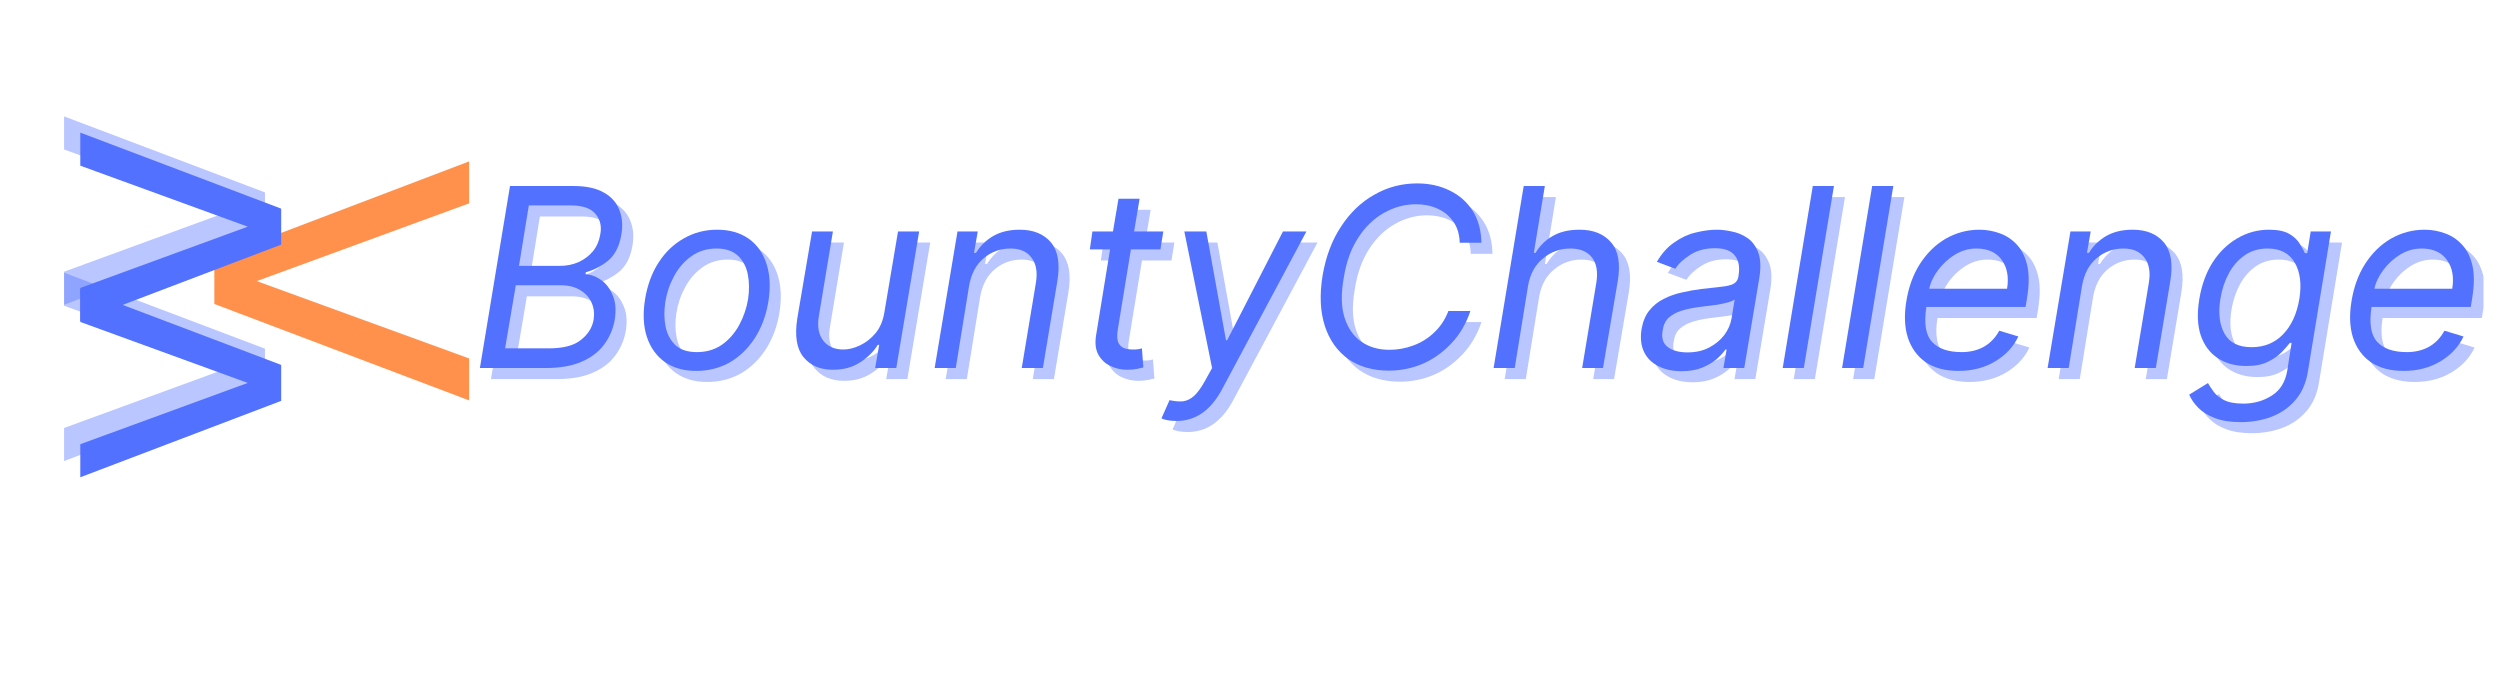 <svg xmlns="http://www.w3.org/2000/svg" xmlns:xlink="http://www.w3.org/1999/xlink" width="180" zoomAndPan="magnify" viewBox="0 0 135 37.5" height="50" preserveAspectRatio="xMidYMid meet" version="1.0"><defs><g/><clipPath id="4526fa7d8c"><path d="M 127 13 L 134.109 13 L 134.109 21 L 127 21 Z M 127 13 " clip-rule="nonzero"/></clipPath></defs><g fill="#ff914d" fill-opacity="1"><g transform="translate(10.418, 24.11)"><g><path d="M 1.156 -10.16 L 1.156 -7.695 L 14.914 -2.488 L 14.914 -4.754 L 3.445 -8.93 L 14.914 -13.129 L 14.914 -15.395 Z M 1.156 -10.16 "/></g></g></g><g fill="#5271ff" fill-opacity="0.4"><g transform="translate(15.218, 4.324)"><g><path d="M -0.91 8.008 L -0.91 6.066 L -11.758 1.961 L -11.758 3.746 L -2.715 7.039 L -11.758 10.348 L -11.758 12.133 Z M -0.91 8.008 "/></g></g></g><g fill="#5271ff" fill-opacity="1"><g transform="translate(16.094, 5.201)"><g><path d="M -0.91 8.008 L -0.91 6.066 L -11.758 1.961 L -11.758 3.746 L -2.715 7.039 L -11.758 10.348 L -11.758 12.133 Z M -0.91 8.008 "/></g></g></g><g fill="#5271ff" fill-opacity="0.4"><g transform="translate(15.218, 12.763)"><g><path d="M -0.91 8.008 L -0.91 6.066 L -11.758 1.961 L -11.758 3.746 L -2.715 7.039 L -11.758 10.348 L -11.758 12.133 Z M -0.91 8.008 "/></g></g></g><g fill="#5271ff" fill-opacity="1"><g transform="translate(16.094, 13.639)"><g><path d="M -0.91 8.008 L -0.91 6.066 L -11.758 1.961 L -11.758 3.746 L -2.715 7.039 L -11.758 10.348 L -11.758 12.133 Z M -0.91 8.008 "/></g></g></g><g fill="#5271ff" fill-opacity="0.4"><g transform="translate(25.935, 20.47)"><g><path d="M 0.578 0 L 2.203 -9.828 L 5.641 -9.828 C 6.328 -9.828 6.875 -9.707 7.281 -9.469 C 7.688 -9.238 7.961 -8.926 8.109 -8.531 C 8.266 -8.133 8.301 -7.695 8.219 -7.219 C 8.113 -6.582 7.875 -6.109 7.5 -5.797 C 7.125 -5.492 6.723 -5.285 6.297 -5.172 L 6.281 -5.062 C 6.57 -5.051 6.852 -4.945 7.125 -4.75 C 7.395 -4.562 7.602 -4.285 7.75 -3.922 C 7.906 -3.566 7.941 -3.129 7.859 -2.609 C 7.773 -2.117 7.586 -1.676 7.297 -1.281 C 7.004 -0.883 6.598 -0.57 6.078 -0.344 C 5.555 -0.113 4.906 0 4.125 0 Z M 1.938 -1.062 L 4.297 -1.062 C 5.078 -1.062 5.656 -1.211 6.031 -1.516 C 6.414 -1.816 6.645 -2.18 6.719 -2.609 C 6.77 -2.941 6.734 -3.25 6.609 -3.531 C 6.484 -3.812 6.281 -4.035 6 -4.203 C 5.719 -4.379 5.363 -4.469 4.938 -4.469 L 2.516 -4.469 Z M 2.688 -5.516 L 4.891 -5.516 C 5.254 -5.516 5.594 -5.582 5.906 -5.719 C 6.219 -5.863 6.477 -6.062 6.688 -6.312 C 6.895 -6.57 7.023 -6.875 7.078 -7.219 C 7.16 -7.645 7.078 -8.008 6.828 -8.312 C 6.578 -8.625 6.125 -8.781 5.469 -8.781 L 3.219 -8.781 Z M 2.688 -5.516 "/></g></g></g><g fill="#5271ff" fill-opacity="0.4"><g transform="translate(34.729, 20.47)"><g><path d="M 3.469 0.156 C 2.789 0.156 2.223 -0.004 1.766 -0.328 C 1.316 -0.648 0.992 -1.102 0.797 -1.688 C 0.609 -2.27 0.578 -2.945 0.703 -3.719 C 0.828 -4.477 1.07 -5.141 1.438 -5.703 C 1.801 -6.266 2.254 -6.695 2.797 -7 C 3.336 -7.312 3.938 -7.469 4.594 -7.469 C 5.27 -7.469 5.836 -7.305 6.297 -6.984 C 6.754 -6.66 7.078 -6.203 7.266 -5.609 C 7.453 -5.023 7.484 -4.348 7.359 -3.578 C 7.234 -2.828 6.988 -2.172 6.625 -1.609 C 6.258 -1.047 5.805 -0.609 5.266 -0.297 C 4.723 0.004 4.125 0.156 3.469 0.156 Z M 3.5 -0.859 C 4.008 -0.859 4.457 -0.988 4.844 -1.25 C 5.227 -1.52 5.539 -1.875 5.781 -2.312 C 6.02 -2.75 6.18 -3.219 6.266 -3.719 C 6.336 -4.195 6.332 -4.645 6.25 -5.062 C 6.164 -5.477 5.988 -5.812 5.719 -6.062 C 5.445 -6.32 5.062 -6.453 4.562 -6.453 C 4.051 -6.453 3.602 -6.316 3.219 -6.047 C 2.832 -5.773 2.52 -5.422 2.281 -4.984 C 2.039 -4.547 1.879 -4.078 1.797 -3.578 C 1.723 -3.086 1.727 -2.641 1.812 -2.234 C 1.895 -1.828 2.07 -1.492 2.344 -1.234 C 2.613 -0.984 3 -0.859 3.5 -0.859 Z M 3.5 -0.859 "/></g></g></g><g fill="#5271ff" fill-opacity="0.4"><g transform="translate(42.793, 20.47)"><g><path d="M 5.562 -3.016 L 6.297 -7.375 L 7.438 -7.375 L 6.203 0 L 5.062 0 L 5.281 -1.25 L 5.203 -1.25 C 4.973 -0.875 4.648 -0.555 4.234 -0.297 C 3.828 -0.035 3.344 0.094 2.781 0.094 C 2.094 0.094 1.562 -0.133 1.188 -0.594 C 0.82 -1.051 0.711 -1.75 0.859 -2.688 L 1.656 -7.375 L 2.781 -7.375 L 2.016 -2.766 C 1.93 -2.223 2.016 -1.789 2.266 -1.469 C 2.516 -1.156 2.875 -1 3.344 -1 C 3.625 -1 3.922 -1.07 4.234 -1.219 C 4.547 -1.363 4.828 -1.582 5.078 -1.875 C 5.328 -2.176 5.488 -2.555 5.562 -3.016 Z M 5.562 -3.016 "/></g></g></g><g fill="#5271ff" fill-opacity="0.4"><g transform="translate(50.646, 20.47)"><g><path d="M 2.281 -4.438 L 1.562 0 L 0.422 0 L 1.656 -7.375 L 2.75 -7.375 L 2.547 -6.219 L 2.656 -6.219 C 2.883 -6.594 3.191 -6.895 3.578 -7.125 C 3.973 -7.352 4.453 -7.469 5.016 -7.469 C 5.754 -7.469 6.316 -7.238 6.703 -6.781 C 7.086 -6.32 7.203 -5.625 7.047 -4.688 L 6.266 0 L 5.125 0 L 5.891 -4.609 C 5.984 -5.18 5.906 -5.629 5.656 -5.953 C 5.414 -6.285 5.035 -6.453 4.516 -6.453 C 3.961 -6.453 3.477 -6.273 3.062 -5.922 C 2.656 -5.578 2.395 -5.082 2.281 -4.438 Z M 2.281 -4.438 "/></g></g></g><g fill="#5271ff" fill-opacity="0.4"><g transform="translate(58.557, 20.47)"><g><path d="M 4.859 -7.375 L 4.703 -6.406 L 3.109 -6.406 L 2.406 -2.109 C 2.352 -1.785 2.359 -1.547 2.422 -1.391 C 2.492 -1.234 2.598 -1.129 2.734 -1.078 C 2.879 -1.023 3.035 -1 3.203 -1 C 3.328 -1 3.43 -1.004 3.516 -1.016 C 3.598 -1.035 3.66 -1.051 3.703 -1.062 L 3.781 -0.031 C 3.695 -0.008 3.582 0.016 3.438 0.047 C 3.289 0.078 3.113 0.094 2.906 0.094 C 2.582 0.094 2.281 0.023 2 -0.109 C 1.719 -0.242 1.5 -0.453 1.344 -0.734 C 1.195 -1.016 1.16 -1.367 1.234 -1.797 L 1.984 -6.406 L 0.891 -6.406 L 1.031 -7.375 L 2.141 -7.375 L 2.438 -9.141 L 3.578 -9.141 L 3.281 -7.375 Z M 4.859 -7.375 "/></g></g></g><g fill="#5271ff" fill-opacity="0.4"><g transform="translate(63.473, 20.47)"><g><path d="M 0.656 2.859 C 0.457 2.859 0.285 2.844 0.141 2.812 C -0.004 2.781 -0.102 2.75 -0.156 2.719 L 0.281 1.734 C 0.551 1.797 0.789 1.816 1 1.797 C 1.207 1.773 1.406 1.68 1.594 1.516 C 1.781 1.348 1.973 1.086 2.172 0.734 L 2.578 0 L 1.078 -7.375 L 2.266 -7.375 L 3.328 -1.5 L 3.391 -1.5 L 6.406 -7.375 L 7.672 -7.375 L 3.094 1.188 C 2.488 2.301 1.676 2.859 0.656 2.859 Z M 0.656 2.859 "/></g></g></g><g fill="#5271ff" fill-opacity="0.4"><g transform="translate(71, 20.47)"><g><path d="M 9.594 -6.766 L 8.422 -6.766 C 8.41 -7.211 8.297 -7.594 8.078 -7.906 C 7.859 -8.219 7.57 -8.453 7.219 -8.609 C 6.875 -8.766 6.488 -8.844 6.062 -8.844 C 5.457 -8.844 4.879 -8.688 4.328 -8.375 C 3.785 -8.07 3.32 -7.625 2.938 -7.031 C 2.551 -6.438 2.289 -5.707 2.156 -4.844 C 2.008 -4 2.023 -3.289 2.203 -2.719 C 2.391 -2.145 2.691 -1.711 3.109 -1.422 C 3.535 -1.129 4.039 -0.984 4.625 -0.984 C 5.07 -0.984 5.504 -1.062 5.922 -1.219 C 6.348 -1.375 6.723 -1.609 7.047 -1.922 C 7.379 -2.234 7.633 -2.617 7.812 -3.078 L 9 -3.078 C 8.77 -2.398 8.43 -1.82 7.984 -1.344 C 7.535 -0.863 7.02 -0.492 6.438 -0.234 C 5.852 0.016 5.238 0.141 4.594 0.141 C 3.738 0.141 3.008 -0.066 2.406 -0.484 C 1.812 -0.91 1.391 -1.504 1.141 -2.266 C 0.891 -3.035 0.848 -3.941 1.016 -4.984 C 1.191 -6.016 1.523 -6.898 2.016 -7.641 C 2.504 -8.391 3.102 -8.961 3.812 -9.359 C 4.52 -9.766 5.289 -9.969 6.125 -9.969 C 6.789 -9.969 7.379 -9.836 7.891 -9.578 C 8.41 -9.328 8.82 -8.961 9.125 -8.484 C 9.426 -8.004 9.582 -7.43 9.594 -6.766 Z M 9.594 -6.766 "/></g></g></g><g fill="#5271ff" fill-opacity="0.4"><g transform="translate(80.831, 20.47)"><g><path d="M 2.281 -4.438 L 1.562 0 L 0.422 0 L 2.047 -9.828 L 3.188 -9.828 L 2.594 -6.219 L 2.688 -6.219 C 2.914 -6.602 3.223 -6.906 3.609 -7.125 C 3.992 -7.352 4.477 -7.469 5.062 -7.469 C 5.812 -7.469 6.379 -7.238 6.766 -6.781 C 7.16 -6.332 7.281 -5.633 7.125 -4.688 L 6.328 0 L 5.203 0 L 5.969 -4.609 C 6.062 -5.191 5.984 -5.645 5.734 -5.969 C 5.484 -6.289 5.094 -6.453 4.562 -6.453 C 4.008 -6.453 3.52 -6.273 3.094 -5.922 C 2.664 -5.578 2.395 -5.082 2.281 -4.438 Z M 2.281 -4.438 "/></g></g></g><g fill="#5271ff" fill-opacity="0.4"><g transform="translate(88.818, 20.47)"><g><path d="M 2.578 0.172 C 2.109 0.172 1.695 0.082 1.344 -0.094 C 0.988 -0.27 0.727 -0.523 0.562 -0.859 C 0.395 -1.203 0.348 -1.613 0.422 -2.094 C 0.492 -2.508 0.633 -2.848 0.844 -3.109 C 1.062 -3.379 1.32 -3.586 1.625 -3.734 C 1.926 -3.891 2.25 -4.004 2.594 -4.078 C 2.945 -4.16 3.297 -4.223 3.641 -4.266 C 4.098 -4.316 4.469 -4.359 4.75 -4.391 C 5.039 -4.422 5.254 -4.473 5.391 -4.547 C 5.535 -4.629 5.625 -4.758 5.656 -4.938 L 5.656 -4.969 C 5.738 -5.438 5.676 -5.801 5.469 -6.062 C 5.27 -6.332 4.91 -6.469 4.391 -6.469 C 3.859 -6.469 3.41 -6.348 3.047 -6.109 C 2.68 -5.879 2.414 -5.629 2.25 -5.359 L 1.25 -5.734 C 1.508 -6.18 1.82 -6.531 2.188 -6.781 C 2.551 -7.039 2.93 -7.219 3.328 -7.312 C 3.734 -7.414 4.125 -7.469 4.5 -7.469 C 4.727 -7.469 4.988 -7.438 5.281 -7.375 C 5.582 -7.32 5.863 -7.207 6.125 -7.031 C 6.383 -6.863 6.582 -6.602 6.719 -6.25 C 6.852 -5.906 6.875 -5.441 6.781 -4.859 L 5.969 0 L 4.844 0 L 5.016 -1 L 4.953 -1 C 4.848 -0.844 4.691 -0.672 4.484 -0.484 C 4.273 -0.305 4.008 -0.148 3.688 -0.016 C 3.375 0.109 3.004 0.172 2.578 0.172 Z M 2.906 -0.844 C 3.352 -0.844 3.742 -0.93 4.078 -1.109 C 4.41 -1.285 4.68 -1.508 4.891 -1.781 C 5.098 -2.062 5.227 -2.359 5.281 -2.672 L 5.453 -3.703 C 5.391 -3.648 5.273 -3.598 5.109 -3.547 C 4.941 -3.504 4.75 -3.461 4.531 -3.422 C 4.32 -3.391 4.117 -3.363 3.922 -3.344 C 3.723 -3.32 3.562 -3.301 3.438 -3.281 C 3.133 -3.238 2.848 -3.176 2.578 -3.094 C 2.305 -3.008 2.078 -2.883 1.891 -2.719 C 1.711 -2.551 1.602 -2.32 1.562 -2.031 C 1.488 -1.633 1.578 -1.336 1.828 -1.141 C 2.086 -0.941 2.445 -0.844 2.906 -0.844 Z M 2.906 -0.844 "/></g></g></g><g fill="#5271ff" fill-opacity="0.4"><g transform="translate(96.441, 20.47)"><g><path d="M 3.188 -9.828 L 1.562 0 L 0.422 0 L 2.047 -9.828 Z M 3.188 -9.828 "/></g></g></g><g fill="#5271ff" fill-opacity="0.4"><g transform="translate(99.648, 20.47)"><g><path d="M 3.188 -9.828 L 1.562 0 L 0.422 0 L 2.047 -9.828 Z M 3.188 -9.828 "/></g></g></g><g fill="#5271ff" fill-opacity="0.4"><g transform="translate(102.854, 20.47)"><g><path d="M 3.5 0.156 C 2.789 0.156 2.203 0 1.734 -0.312 C 1.273 -0.633 0.953 -1.078 0.766 -1.641 C 0.586 -2.211 0.562 -2.875 0.688 -3.625 C 0.812 -4.383 1.055 -5.051 1.422 -5.625 C 1.797 -6.207 2.258 -6.66 2.812 -6.984 C 3.375 -7.305 3.984 -7.469 4.641 -7.469 C 5.023 -7.469 5.395 -7.398 5.75 -7.266 C 6.102 -7.141 6.41 -6.93 6.672 -6.641 C 6.93 -6.359 7.113 -5.984 7.219 -5.516 C 7.32 -5.047 7.316 -4.469 7.203 -3.781 L 7.125 -3.297 L 1.766 -3.297 C 1.629 -2.398 1.734 -1.77 2.078 -1.406 C 2.422 -1.039 2.953 -0.859 3.672 -0.859 C 4.117 -0.859 4.516 -0.953 4.859 -1.141 C 5.211 -1.336 5.492 -1.629 5.703 -2.016 L 6.734 -1.703 C 6.473 -1.148 6.055 -0.703 5.484 -0.359 C 4.91 -0.016 4.25 0.156 3.5 0.156 Z M 1.922 -4.281 L 6.125 -4.281 C 6.227 -4.906 6.133 -5.422 5.844 -5.828 C 5.551 -6.242 5.094 -6.453 4.469 -6.453 C 4.062 -6.453 3.676 -6.344 3.312 -6.125 C 2.957 -5.906 2.656 -5.629 2.406 -5.297 C 2.156 -4.961 1.992 -4.625 1.922 -4.281 Z M 1.922 -4.281 "/></g></g></g><g fill="#5271ff" fill-opacity="0.4"><g transform="translate(110.746, 20.47)"><g><path d="M 2.281 -4.438 L 1.562 0 L 0.422 0 L 1.656 -7.375 L 2.75 -7.375 L 2.547 -6.219 L 2.656 -6.219 C 2.883 -6.594 3.191 -6.895 3.578 -7.125 C 3.973 -7.352 4.453 -7.469 5.016 -7.469 C 5.754 -7.469 6.316 -7.238 6.703 -6.781 C 7.086 -6.32 7.203 -5.625 7.047 -4.688 L 6.266 0 L 5.125 0 L 5.891 -4.609 C 5.984 -5.18 5.906 -5.629 5.656 -5.953 C 5.414 -6.285 5.035 -6.453 4.516 -6.453 C 3.961 -6.453 3.477 -6.273 3.062 -5.922 C 2.656 -5.578 2.395 -5.082 2.281 -4.438 Z M 2.281 -4.438 "/></g></g></g><g fill="#5271ff" fill-opacity="0.4"><g transform="translate(118.657, 20.47)"><g><path d="M 2.938 2.922 C 2.383 2.922 1.922 2.848 1.547 2.703 C 1.18 2.566 0.883 2.383 0.656 2.156 C 0.438 1.938 0.27 1.695 0.156 1.438 L 1.172 0.812 C 1.242 0.945 1.344 1.098 1.469 1.266 C 1.594 1.441 1.773 1.594 2.016 1.719 C 2.266 1.852 2.617 1.922 3.078 1.922 C 3.66 1.922 4.176 1.773 4.625 1.484 C 5.07 1.203 5.348 0.754 5.453 0.141 L 5.688 -1.359 L 5.594 -1.359 C 5.488 -1.223 5.344 -1.055 5.156 -0.859 C 4.977 -0.672 4.734 -0.5 4.422 -0.344 C 4.117 -0.188 3.727 -0.109 3.25 -0.109 C 2.645 -0.109 2.129 -0.25 1.703 -0.531 C 1.273 -0.812 0.969 -1.223 0.781 -1.766 C 0.602 -2.305 0.578 -2.957 0.703 -3.719 C 0.828 -4.477 1.066 -5.141 1.422 -5.703 C 1.785 -6.266 2.227 -6.695 2.75 -7 C 3.281 -7.312 3.852 -7.469 4.469 -7.469 C 4.945 -7.469 5.316 -7.391 5.578 -7.234 C 5.836 -7.078 6.023 -6.895 6.141 -6.688 C 6.266 -6.488 6.352 -6.328 6.406 -6.203 L 6.531 -6.203 L 6.719 -7.375 L 7.812 -7.375 L 6.562 0.219 C 6.457 0.844 6.227 1.352 5.875 1.75 C 5.52 2.156 5.086 2.453 4.578 2.641 C 4.066 2.828 3.52 2.922 2.938 2.922 Z M 3.531 -1.125 C 4.207 -1.125 4.77 -1.352 5.219 -1.812 C 5.676 -2.281 5.973 -2.926 6.109 -3.75 C 6.234 -4.539 6.148 -5.188 5.859 -5.688 C 5.566 -6.195 5.078 -6.453 4.391 -6.453 C 3.91 -6.453 3.492 -6.328 3.141 -6.078 C 2.797 -5.836 2.516 -5.516 2.297 -5.109 C 2.078 -4.703 1.926 -4.25 1.844 -3.75 C 1.719 -2.977 1.789 -2.348 2.062 -1.859 C 2.332 -1.367 2.82 -1.125 3.531 -1.125 Z M 3.531 -1.125 "/></g></g></g><g clip-path="url(#4526fa7d8c)"><g fill="#5271ff" fill-opacity="0.4"><g transform="translate(126.894, 20.47)"><g><path d="M 3.5 0.156 C 2.789 0.156 2.203 0 1.734 -0.312 C 1.273 -0.633 0.953 -1.078 0.766 -1.641 C 0.586 -2.211 0.562 -2.875 0.688 -3.625 C 0.812 -4.383 1.055 -5.051 1.422 -5.625 C 1.797 -6.207 2.258 -6.66 2.812 -6.984 C 3.375 -7.305 3.984 -7.469 4.641 -7.469 C 5.023 -7.469 5.395 -7.398 5.75 -7.266 C 6.102 -7.141 6.41 -6.93 6.672 -6.641 C 6.93 -6.359 7.113 -5.984 7.219 -5.516 C 7.32 -5.047 7.316 -4.469 7.203 -3.781 L 7.125 -3.297 L 1.766 -3.297 C 1.629 -2.398 1.734 -1.77 2.078 -1.406 C 2.422 -1.039 2.953 -0.859 3.672 -0.859 C 4.117 -0.859 4.516 -0.953 4.859 -1.141 C 5.211 -1.336 5.492 -1.629 5.703 -2.016 L 6.734 -1.703 C 6.473 -1.148 6.055 -0.703 5.484 -0.359 C 4.91 -0.016 4.25 0.156 3.5 0.156 Z M 1.922 -4.281 L 6.125 -4.281 C 6.227 -4.906 6.133 -5.422 5.844 -5.828 C 5.551 -6.242 5.094 -6.453 4.469 -6.453 C 4.062 -6.453 3.676 -6.344 3.312 -6.125 C 2.957 -5.906 2.656 -5.629 2.406 -5.297 C 2.156 -4.961 1.992 -4.625 1.922 -4.281 Z M 1.922 -4.281 "/></g></g></g></g><g fill="#5271ff" fill-opacity="1"><g transform="translate(25.337, 19.873)"><g><path d="M 0.578 0 L 2.203 -9.828 L 5.641 -9.828 C 6.328 -9.828 6.875 -9.707 7.281 -9.469 C 7.688 -9.238 7.961 -8.926 8.109 -8.531 C 8.266 -8.133 8.301 -7.695 8.219 -7.219 C 8.113 -6.582 7.875 -6.109 7.5 -5.797 C 7.125 -5.492 6.723 -5.285 6.297 -5.172 L 6.281 -5.062 C 6.57 -5.051 6.852 -4.945 7.125 -4.75 C 7.395 -4.562 7.602 -4.285 7.75 -3.922 C 7.906 -3.566 7.941 -3.129 7.859 -2.609 C 7.773 -2.117 7.586 -1.676 7.297 -1.281 C 7.004 -0.883 6.598 -0.57 6.078 -0.344 C 5.555 -0.113 4.906 0 4.125 0 Z M 1.938 -1.062 L 4.297 -1.062 C 5.078 -1.062 5.656 -1.211 6.031 -1.516 C 6.414 -1.816 6.645 -2.18 6.719 -2.609 C 6.77 -2.941 6.734 -3.25 6.609 -3.531 C 6.484 -3.812 6.281 -4.035 6 -4.203 C 5.719 -4.379 5.363 -4.469 4.938 -4.469 L 2.516 -4.469 Z M 2.688 -5.516 L 4.891 -5.516 C 5.254 -5.516 5.594 -5.582 5.906 -5.719 C 6.219 -5.863 6.477 -6.062 6.688 -6.312 C 6.895 -6.57 7.023 -6.875 7.078 -7.219 C 7.16 -7.645 7.078 -8.008 6.828 -8.312 C 6.578 -8.625 6.125 -8.781 5.469 -8.781 L 3.219 -8.781 Z M 2.688 -5.516 "/></g></g></g><g fill="#5271ff" fill-opacity="1"><g transform="translate(34.131, 19.873)"><g><path d="M 3.469 0.156 C 2.789 0.156 2.223 -0.004 1.766 -0.328 C 1.316 -0.648 0.992 -1.102 0.797 -1.688 C 0.609 -2.27 0.578 -2.945 0.703 -3.719 C 0.828 -4.477 1.07 -5.141 1.438 -5.703 C 1.801 -6.266 2.254 -6.695 2.797 -7 C 3.336 -7.312 3.938 -7.469 4.594 -7.469 C 5.27 -7.469 5.836 -7.305 6.297 -6.984 C 6.754 -6.66 7.078 -6.203 7.266 -5.609 C 7.453 -5.023 7.484 -4.348 7.359 -3.578 C 7.234 -2.828 6.988 -2.172 6.625 -1.609 C 6.258 -1.047 5.805 -0.609 5.266 -0.297 C 4.723 0.004 4.125 0.156 3.469 0.156 Z M 3.5 -0.859 C 4.008 -0.859 4.457 -0.988 4.844 -1.25 C 5.227 -1.52 5.539 -1.875 5.781 -2.312 C 6.02 -2.75 6.18 -3.219 6.266 -3.719 C 6.336 -4.195 6.332 -4.645 6.25 -5.062 C 6.164 -5.477 5.988 -5.812 5.719 -6.062 C 5.445 -6.32 5.062 -6.453 4.562 -6.453 C 4.051 -6.453 3.602 -6.316 3.219 -6.047 C 2.832 -5.773 2.52 -5.422 2.281 -4.984 C 2.039 -4.547 1.879 -4.078 1.797 -3.578 C 1.723 -3.086 1.727 -2.641 1.812 -2.234 C 1.895 -1.828 2.07 -1.492 2.344 -1.234 C 2.613 -0.984 3 -0.859 3.5 -0.859 Z M 3.5 -0.859 "/></g></g></g><g fill="#5271ff" fill-opacity="1"><g transform="translate(42.196, 19.873)"><g><path d="M 5.562 -3.016 L 6.297 -7.375 L 7.438 -7.375 L 6.203 0 L 5.062 0 L 5.281 -1.25 L 5.203 -1.25 C 4.973 -0.875 4.648 -0.555 4.234 -0.297 C 3.828 -0.035 3.344 0.094 2.781 0.094 C 2.094 0.094 1.562 -0.133 1.188 -0.594 C 0.82 -1.051 0.711 -1.75 0.859 -2.688 L 1.656 -7.375 L 2.781 -7.375 L 2.016 -2.766 C 1.93 -2.223 2.016 -1.789 2.266 -1.469 C 2.516 -1.156 2.875 -1 3.344 -1 C 3.625 -1 3.922 -1.07 4.234 -1.219 C 4.547 -1.363 4.828 -1.582 5.078 -1.875 C 5.328 -2.176 5.488 -2.555 5.562 -3.016 Z M 5.562 -3.016 "/></g></g></g><g fill="#5271ff" fill-opacity="1"><g transform="translate(50.049, 19.873)"><g><path d="M 2.281 -4.438 L 1.562 0 L 0.422 0 L 1.656 -7.375 L 2.75 -7.375 L 2.547 -6.219 L 2.656 -6.219 C 2.883 -6.594 3.191 -6.895 3.578 -7.125 C 3.973 -7.352 4.453 -7.469 5.016 -7.469 C 5.754 -7.469 6.316 -7.238 6.703 -6.781 C 7.086 -6.32 7.203 -5.625 7.047 -4.688 L 6.266 0 L 5.125 0 L 5.891 -4.609 C 5.984 -5.18 5.906 -5.629 5.656 -5.953 C 5.414 -6.285 5.035 -6.453 4.516 -6.453 C 3.961 -6.453 3.477 -6.273 3.062 -5.922 C 2.656 -5.578 2.395 -5.082 2.281 -4.438 Z M 2.281 -4.438 "/></g></g></g><g fill="#5271ff" fill-opacity="1"><g transform="translate(57.96, 19.873)"><g><path d="M 4.859 -7.375 L 4.703 -6.406 L 3.109 -6.406 L 2.406 -2.109 C 2.352 -1.785 2.359 -1.547 2.422 -1.391 C 2.492 -1.234 2.598 -1.129 2.734 -1.078 C 2.879 -1.023 3.035 -1 3.203 -1 C 3.328 -1 3.43 -1.004 3.516 -1.016 C 3.598 -1.035 3.66 -1.051 3.703 -1.062 L 3.781 -0.031 C 3.695 -0.008 3.582 0.016 3.438 0.047 C 3.289 0.078 3.113 0.094 2.906 0.094 C 2.582 0.094 2.281 0.023 2 -0.109 C 1.719 -0.242 1.5 -0.453 1.344 -0.734 C 1.195 -1.016 1.16 -1.367 1.234 -1.797 L 1.984 -6.406 L 0.891 -6.406 L 1.031 -7.375 L 2.141 -7.375 L 2.438 -9.141 L 3.578 -9.141 L 3.281 -7.375 Z M 4.859 -7.375 "/></g></g></g><g fill="#5271ff" fill-opacity="1"><g transform="translate(62.875, 19.873)"><g><path d="M 0.656 2.859 C 0.457 2.859 0.285 2.844 0.141 2.812 C -0.004 2.781 -0.102 2.75 -0.156 2.719 L 0.281 1.734 C 0.551 1.797 0.789 1.816 1 1.797 C 1.207 1.773 1.406 1.68 1.594 1.516 C 1.781 1.348 1.973 1.086 2.172 0.734 L 2.578 0 L 1.078 -7.375 L 2.266 -7.375 L 3.328 -1.5 L 3.391 -1.5 L 6.406 -7.375 L 7.672 -7.375 L 3.094 1.188 C 2.488 2.301 1.676 2.859 0.656 2.859 Z M 0.656 2.859 "/></g></g></g><g fill="#5271ff" fill-opacity="1"><g transform="translate(70.402, 19.873)"><g><path d="M 9.594 -6.766 L 8.422 -6.766 C 8.41 -7.211 8.297 -7.594 8.078 -7.906 C 7.859 -8.219 7.57 -8.453 7.219 -8.609 C 6.875 -8.766 6.488 -8.844 6.062 -8.844 C 5.457 -8.844 4.879 -8.688 4.328 -8.375 C 3.785 -8.07 3.32 -7.625 2.938 -7.031 C 2.551 -6.438 2.289 -5.707 2.156 -4.844 C 2.008 -4 2.023 -3.289 2.203 -2.719 C 2.391 -2.145 2.691 -1.711 3.109 -1.422 C 3.535 -1.129 4.039 -0.984 4.625 -0.984 C 5.07 -0.984 5.504 -1.062 5.922 -1.219 C 6.348 -1.375 6.723 -1.609 7.047 -1.922 C 7.379 -2.234 7.633 -2.617 7.812 -3.078 L 9 -3.078 C 8.77 -2.398 8.43 -1.82 7.984 -1.344 C 7.535 -0.863 7.02 -0.492 6.438 -0.234 C 5.852 0.016 5.238 0.141 4.594 0.141 C 3.738 0.141 3.008 -0.066 2.406 -0.484 C 1.812 -0.91 1.391 -1.504 1.141 -2.266 C 0.891 -3.035 0.848 -3.941 1.016 -4.984 C 1.191 -6.016 1.523 -6.898 2.016 -7.641 C 2.504 -8.391 3.102 -8.961 3.812 -9.359 C 4.52 -9.766 5.289 -9.969 6.125 -9.969 C 6.789 -9.969 7.379 -9.836 7.891 -9.578 C 8.41 -9.328 8.82 -8.961 9.125 -8.484 C 9.426 -8.004 9.582 -7.43 9.594 -6.766 Z M 9.594 -6.766 "/></g></g></g><g fill="#5271ff" fill-opacity="1"><g transform="translate(80.233, 19.873)"><g><path d="M 2.281 -4.438 L 1.562 0 L 0.422 0 L 2.047 -9.828 L 3.188 -9.828 L 2.594 -6.219 L 2.688 -6.219 C 2.914 -6.602 3.223 -6.906 3.609 -7.125 C 3.992 -7.352 4.477 -7.469 5.062 -7.469 C 5.812 -7.469 6.379 -7.238 6.766 -6.781 C 7.16 -6.332 7.281 -5.633 7.125 -4.688 L 6.328 0 L 5.203 0 L 5.969 -4.609 C 6.062 -5.191 5.984 -5.645 5.734 -5.969 C 5.484 -6.289 5.094 -6.453 4.562 -6.453 C 4.008 -6.453 3.52 -6.273 3.094 -5.922 C 2.664 -5.578 2.395 -5.082 2.281 -4.438 Z M 2.281 -4.438 "/></g></g></g><g fill="#5271ff" fill-opacity="1"><g transform="translate(88.221, 19.873)"><g><path d="M 2.578 0.172 C 2.109 0.172 1.695 0.082 1.344 -0.094 C 0.988 -0.27 0.727 -0.523 0.562 -0.859 C 0.395 -1.203 0.348 -1.613 0.422 -2.094 C 0.492 -2.508 0.633 -2.848 0.844 -3.109 C 1.062 -3.379 1.32 -3.586 1.625 -3.734 C 1.926 -3.891 2.25 -4.004 2.594 -4.078 C 2.945 -4.16 3.297 -4.223 3.641 -4.266 C 4.098 -4.316 4.469 -4.359 4.75 -4.391 C 5.039 -4.422 5.254 -4.473 5.391 -4.547 C 5.535 -4.629 5.625 -4.758 5.656 -4.938 L 5.656 -4.969 C 5.738 -5.438 5.676 -5.801 5.469 -6.062 C 5.27 -6.332 4.91 -6.469 4.391 -6.469 C 3.859 -6.469 3.41 -6.348 3.047 -6.109 C 2.68 -5.879 2.414 -5.629 2.25 -5.359 L 1.25 -5.734 C 1.508 -6.18 1.82 -6.531 2.188 -6.781 C 2.551 -7.039 2.93 -7.219 3.328 -7.312 C 3.734 -7.414 4.125 -7.469 4.5 -7.469 C 4.727 -7.469 4.988 -7.438 5.281 -7.375 C 5.582 -7.32 5.863 -7.207 6.125 -7.031 C 6.383 -6.863 6.582 -6.602 6.719 -6.25 C 6.852 -5.906 6.875 -5.441 6.781 -4.859 L 5.969 0 L 4.844 0 L 5.016 -1 L 4.953 -1 C 4.848 -0.844 4.691 -0.672 4.484 -0.484 C 4.273 -0.305 4.008 -0.148 3.688 -0.016 C 3.375 0.109 3.004 0.172 2.578 0.172 Z M 2.906 -0.844 C 3.352 -0.844 3.742 -0.93 4.078 -1.109 C 4.41 -1.285 4.68 -1.508 4.891 -1.781 C 5.098 -2.062 5.227 -2.359 5.281 -2.672 L 5.453 -3.703 C 5.391 -3.648 5.273 -3.598 5.109 -3.547 C 4.941 -3.504 4.75 -3.461 4.531 -3.422 C 4.32 -3.391 4.117 -3.363 3.922 -3.344 C 3.723 -3.32 3.562 -3.301 3.438 -3.281 C 3.133 -3.238 2.848 -3.176 2.578 -3.094 C 2.305 -3.008 2.078 -2.883 1.891 -2.719 C 1.711 -2.551 1.602 -2.32 1.562 -2.031 C 1.488 -1.633 1.578 -1.336 1.828 -1.141 C 2.086 -0.941 2.445 -0.844 2.906 -0.844 Z M 2.906 -0.844 "/></g></g></g><g fill="#5271ff" fill-opacity="1"><g transform="translate(95.844, 19.873)"><g><path d="M 3.188 -9.828 L 1.562 0 L 0.422 0 L 2.047 -9.828 Z M 3.188 -9.828 "/></g></g></g><g fill="#5271ff" fill-opacity="1"><g transform="translate(99.05, 19.873)"><g><path d="M 3.188 -9.828 L 1.562 0 L 0.422 0 L 2.047 -9.828 Z M 3.188 -9.828 "/></g></g></g><g fill="#5271ff" fill-opacity="1"><g transform="translate(102.257, 19.873)"><g><path d="M 3.5 0.156 C 2.789 0.156 2.203 0 1.734 -0.312 C 1.273 -0.633 0.953 -1.078 0.766 -1.641 C 0.586 -2.211 0.562 -2.875 0.688 -3.625 C 0.812 -4.383 1.055 -5.051 1.422 -5.625 C 1.797 -6.207 2.258 -6.66 2.812 -6.984 C 3.375 -7.305 3.984 -7.469 4.641 -7.469 C 5.023 -7.469 5.395 -7.398 5.75 -7.266 C 6.102 -7.141 6.41 -6.93 6.672 -6.641 C 6.93 -6.359 7.113 -5.984 7.219 -5.516 C 7.32 -5.047 7.316 -4.469 7.203 -3.781 L 7.125 -3.297 L 1.766 -3.297 C 1.629 -2.398 1.734 -1.77 2.078 -1.406 C 2.422 -1.039 2.953 -0.859 3.672 -0.859 C 4.117 -0.859 4.516 -0.953 4.859 -1.141 C 5.211 -1.336 5.492 -1.629 5.703 -2.016 L 6.734 -1.703 C 6.473 -1.148 6.055 -0.703 5.484 -0.359 C 4.91 -0.016 4.25 0.156 3.5 0.156 Z M 1.922 -4.281 L 6.125 -4.281 C 6.227 -4.906 6.133 -5.422 5.844 -5.828 C 5.551 -6.242 5.094 -6.453 4.469 -6.453 C 4.062 -6.453 3.676 -6.344 3.312 -6.125 C 2.957 -5.906 2.656 -5.629 2.406 -5.297 C 2.156 -4.961 1.992 -4.625 1.922 -4.281 Z M 1.922 -4.281 "/></g></g></g><g fill="#5271ff" fill-opacity="1"><g transform="translate(110.148, 19.873)"><g><path d="M 2.281 -4.438 L 1.562 0 L 0.422 0 L 1.656 -7.375 L 2.75 -7.375 L 2.547 -6.219 L 2.656 -6.219 C 2.883 -6.594 3.191 -6.895 3.578 -7.125 C 3.973 -7.352 4.453 -7.469 5.016 -7.469 C 5.754 -7.469 6.316 -7.238 6.703 -6.781 C 7.086 -6.32 7.203 -5.625 7.047 -4.688 L 6.266 0 L 5.125 0 L 5.891 -4.609 C 5.984 -5.18 5.906 -5.629 5.656 -5.953 C 5.414 -6.285 5.035 -6.453 4.516 -6.453 C 3.961 -6.453 3.477 -6.273 3.062 -5.922 C 2.656 -5.578 2.395 -5.082 2.281 -4.438 Z M 2.281 -4.438 "/></g></g></g><g fill="#5271ff" fill-opacity="1"><g transform="translate(118.059, 19.873)"><g><path d="M 2.938 2.922 C 2.383 2.922 1.922 2.848 1.547 2.703 C 1.18 2.566 0.883 2.383 0.656 2.156 C 0.438 1.938 0.27 1.695 0.156 1.438 L 1.172 0.812 C 1.242 0.945 1.344 1.098 1.469 1.266 C 1.594 1.441 1.773 1.594 2.016 1.719 C 2.266 1.852 2.617 1.922 3.078 1.922 C 3.66 1.922 4.176 1.773 4.625 1.484 C 5.07 1.203 5.348 0.754 5.453 0.141 L 5.688 -1.359 L 5.594 -1.359 C 5.488 -1.223 5.344 -1.055 5.156 -0.859 C 4.977 -0.672 4.734 -0.5 4.422 -0.344 C 4.117 -0.188 3.727 -0.109 3.25 -0.109 C 2.645 -0.109 2.129 -0.25 1.703 -0.531 C 1.273 -0.812 0.969 -1.223 0.781 -1.766 C 0.602 -2.305 0.578 -2.957 0.703 -3.719 C 0.828 -4.477 1.066 -5.141 1.422 -5.703 C 1.785 -6.266 2.227 -6.695 2.75 -7 C 3.281 -7.312 3.852 -7.469 4.469 -7.469 C 4.945 -7.469 5.316 -7.391 5.578 -7.234 C 5.836 -7.078 6.023 -6.895 6.141 -6.688 C 6.266 -6.488 6.352 -6.328 6.406 -6.203 L 6.531 -6.203 L 6.719 -7.375 L 7.812 -7.375 L 6.562 0.219 C 6.457 0.844 6.227 1.352 5.875 1.75 C 5.52 2.156 5.086 2.453 4.578 2.641 C 4.066 2.828 3.52 2.922 2.938 2.922 Z M 3.531 -1.125 C 4.207 -1.125 4.77 -1.352 5.219 -1.812 C 5.676 -2.281 5.973 -2.926 6.109 -3.75 C 6.234 -4.539 6.148 -5.188 5.859 -5.688 C 5.566 -6.195 5.078 -6.453 4.391 -6.453 C 3.91 -6.453 3.492 -6.328 3.141 -6.078 C 2.797 -5.836 2.516 -5.516 2.297 -5.109 C 2.078 -4.703 1.926 -4.25 1.844 -3.75 C 1.719 -2.977 1.789 -2.348 2.062 -1.859 C 2.332 -1.367 2.82 -1.125 3.531 -1.125 Z M 3.531 -1.125 "/></g></g></g><g fill="#5271ff" fill-opacity="1"><g transform="translate(126.296, 19.873)"><g><path d="M 3.5 0.156 C 2.789 0.156 2.203 0 1.734 -0.312 C 1.273 -0.633 0.953 -1.078 0.766 -1.641 C 0.586 -2.211 0.562 -2.875 0.688 -3.625 C 0.812 -4.383 1.055 -5.051 1.422 -5.625 C 1.797 -6.207 2.258 -6.66 2.812 -6.984 C 3.375 -7.305 3.984 -7.469 4.641 -7.469 C 5.023 -7.469 5.395 -7.398 5.75 -7.266 C 6.102 -7.141 6.41 -6.93 6.672 -6.641 C 6.93 -6.359 7.113 -5.984 7.219 -5.516 C 7.32 -5.047 7.316 -4.469 7.203 -3.781 L 7.125 -3.297 L 1.766 -3.297 C 1.629 -2.398 1.734 -1.77 2.078 -1.406 C 2.422 -1.039 2.953 -0.859 3.672 -0.859 C 4.117 -0.859 4.516 -0.953 4.859 -1.141 C 5.211 -1.336 5.492 -1.629 5.703 -2.016 L 6.734 -1.703 C 6.473 -1.148 6.055 -0.703 5.484 -0.359 C 4.91 -0.016 4.25 0.156 3.5 0.156 Z M 1.922 -4.281 L 6.125 -4.281 C 6.227 -4.906 6.133 -5.422 5.844 -5.828 C 5.551 -6.242 5.094 -6.453 4.469 -6.453 C 4.062 -6.453 3.676 -6.344 3.312 -6.125 C 2.957 -5.906 2.656 -5.629 2.406 -5.297 C 2.156 -4.961 1.992 -4.625 1.922 -4.281 Z M 1.922 -4.281 "/></g></g></g></svg>
